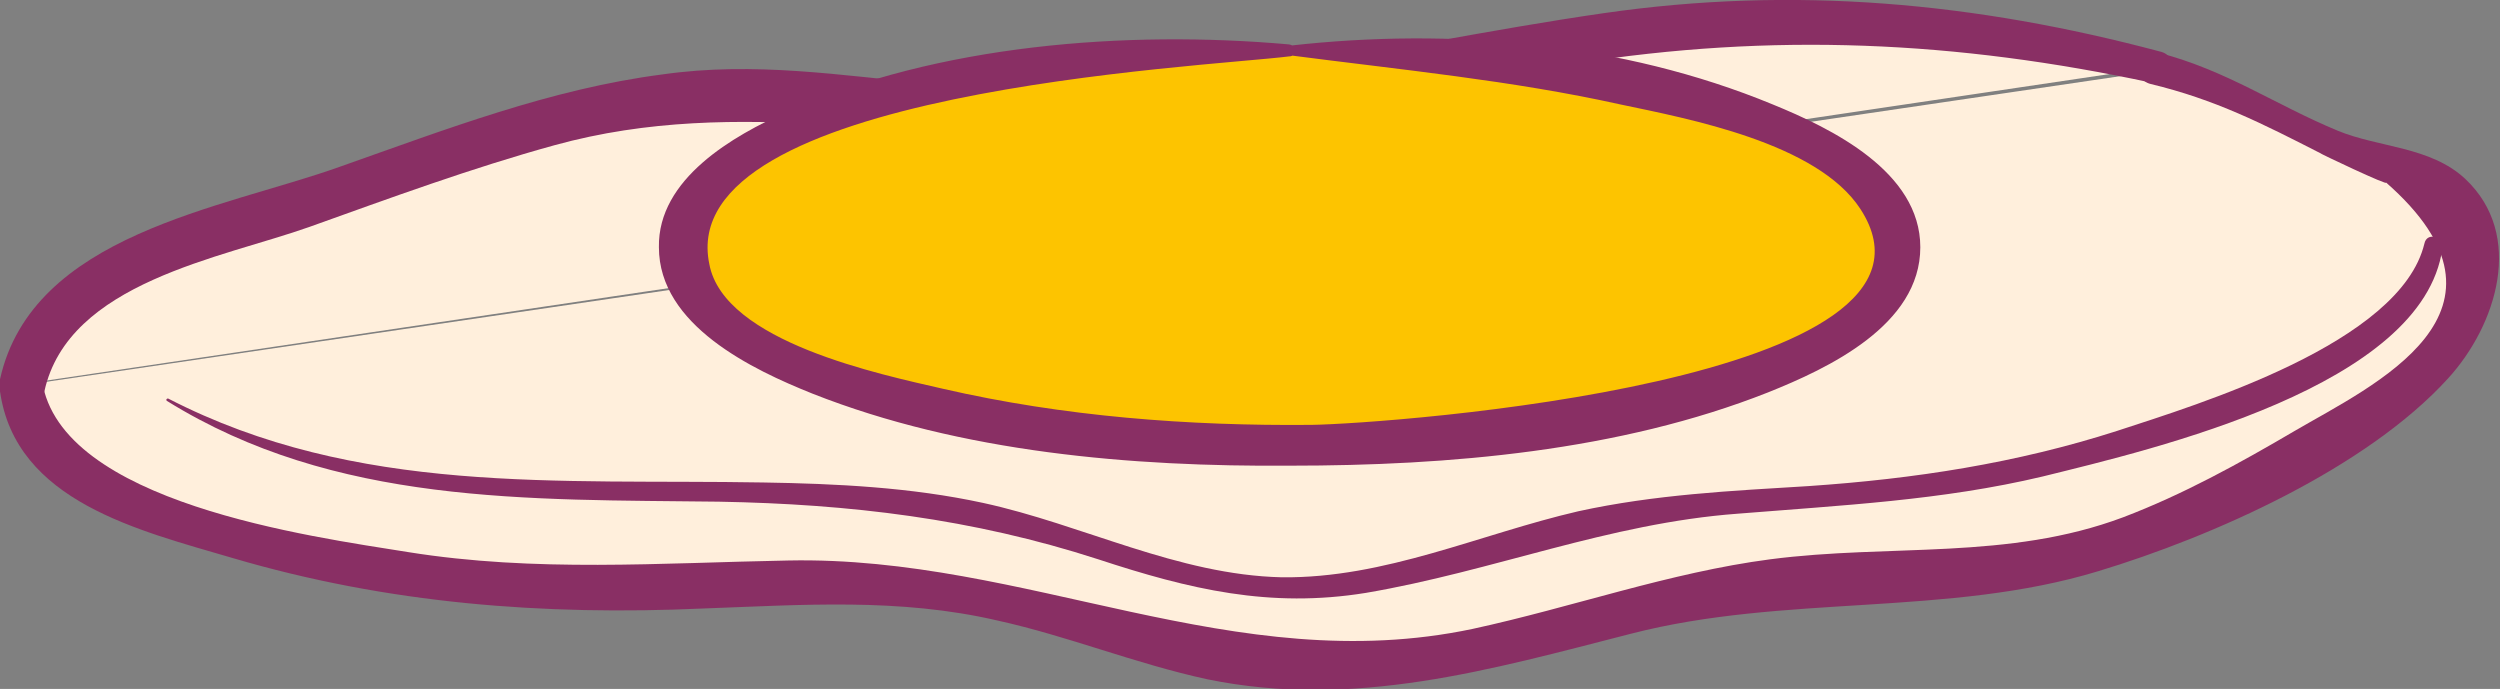 <?xml version="1.0" encoding="utf-8"?>
<!-- Generator: Adobe Illustrator 19.1.0, SVG Export Plug-In . SVG Version: 6.00 Build 0)  -->
<svg version="1.1" id="Layer_1" xmlns="http://www.w3.org/2000/svg" xmlns:xlink="http://www.w3.org/1999/xlink" x="0px" y="0px"
	 viewBox="0 0 208.3 57.4" style="enable-background:new 0 0 208.3 57.4;" xml:space="preserve">
<rect x="0" y="0" width="208.3" height="57.4" fill="#808080" stroke="none"/>
<style type="text/css">
	.st0{fill:#97DD24;}
	.st1{fill:#E05C46;}
	.st2{fill:#FAB239;}
	.st3{fill:#8BC53F;}
	.st4{fill:#CCEF89;}
	.st5{fill:#FECF83;}
	.st6{fill:#FE6600;}
	.st7{fill:#892F64;}
	.st8{fill:#FFFFFF;}
	.st9{fill:#E04B2C;}
	.st10{fill:#6E2F8C;}
	.st11{fill:#FDC400;}
	.st12{fill:#E5FCBB;}
	.st13{fill:#FFEFDC;}
	.st14{fill:#F48371;}
	.st15{fill:#FF9300;}
	.st16{fill:#FFAD4A;}
	.st17{fill:#F7D5EE;}
	.st18{fill:#AF6D9B;}
	.st19{fill:#E2AA59;}
</style>
<g>
	<g>
		<g>
			<g>
				<path class="st13" d="M1.9,32.1c-0.1,1,0.1,2,0.4,2.9c1.2,3.1,4.5,4.8,7.6,6.1c13.1,5.4,27.3,8.1,41.4,8
					c9.7-0.1,19.5-1.5,29.1,0.1c8.7,1.5,16.8,5.5,25.6,6.4c15.3,1.5,29.9-6.4,45.2-7.6c5.6-0.4,11.3,0,16.9-0.7
					c9.8-1.4,18.5-6.5,27-11.5c3.6-2.1,7.4-4.4,9.7-8s2.6-8.8-0.5-11.6c-2.1-1.9-5-2.4-7.7-3.1c-4.2-1.2-5.5-4.5-10.4-5.5
					c-2.2-0.6-4.4-1.2-6.5-1.7L1.9,32.1z"/>
			</g>
		</g>
		<g>
			<g>
				<g>
					<path class="st7" d="M0,32.6c1.3,9.2,11.6,11.6,19.4,13.9c12.9,3.8,25.9,4.8,39.2,4.2c8.3-0.3,16.3-0.9,24.5,1
						c5.9,1.3,11.5,3.6,17.5,4.9c12.2,2.5,23.6-0.8,35.3-3.8c12.8-3.3,26.4-1.4,38.9-5.2c9.6-2.9,22.4-8.6,29.2-16.1
						c4-4.4,6.4-11.9,1.4-16.6c-2.9-2.7-7.2-2.6-10.6-4c-5.3-2.2-9.2-5-14.9-6.5c-1.7-0.5-2.4,2.2-0.7,2.6c5.4,1.3,9.3,3.3,14.2,5.8
						c-0.3-0.1,5.8,2.8,5.4,2.4c12.3,10.8-1.1,16.9-7.6,20.7c-4.6,2.7-9.3,5.3-14.3,7.2c-9.6,3.6-19.4,2.2-29.4,3.5
						c-8.4,1.1-16.5,4-24.8,5.8c-19.9,4.2-37.1-6.1-57-5.7c-10.7,0.2-21.1,1-31.7-0.7c-8.1-1.3-29-4.1-30.5-14.3
						C3.4,29.1-0.4,30.1,0,32.6L0,32.6z"/>
				</g>
			</g>
		</g>
	</g>
	<g>
		<g>
			<g>
				<path class="st13" d="M179.6,5.6c-8-2-15.8-3.4-24.4-3.9c-24.7-1.4-49,9.4-73.7,7.6c-6.3-0.5-12.6-1.8-18.9-1.7
					c-10.3,0-20.3,3.5-30.1,6.9c-6,2.1-12,4.2-18,6.3c-3.3,1.2-6.7,2.4-9.3,4.7c-1.8,1.7-3.2,4.1-3.3,6.5L179.6,5.6z"/>
			</g>
		</g>
		<g>
			<g>
				<g>
					<path class="st7" d="M180,4.3c-15.4-4.1-30.5-5.5-46.4-3.2C114.9,3.8,96.8,8.9,77.7,7c-7.6-0.7-14.8-1.9-22.5-0.8
						c-9.3,1.2-18.1,4.6-26.9,7.7C18.5,17.4,2.7,19.5,0,31.6c-0.5,2.4,3.2,3.5,3.7,1c2-9.1,14.8-11.1,22.1-13.7
						c6.7-2.4,13.5-4.9,20.4-6.8c15.6-4.3,30.1,0,45.9-0.8c13.2-0.6,26.1-3.9,39.1-6c16.5-2.6,31.8-1.9,48.1,1.6
						C181,7.3,181.7,4.7,180,4.3L180,4.3z"/>
				</g>
			</g>
		</g>
	</g>
	<g>
		<g>
			<g>
				<ellipse class="st11" cx="107.4" cy="20.7" rx="50.7" ry="16.4"/>
			</g>
		</g>
		<g>
			<g>
				<g>
					<path class="st7" d="M107.4,3.7c-13.5-1.2-29.3,0-41.8,5.6c-4.5,2-10.8,5.6-10.7,11.3c0,6.5,7.8,10.2,12.8,12.2
						c12.4,4.9,26.6,6.1,39.8,6c13.2,0,27.4-1.2,39.8-6.1c5-2,12.7-5.6,12.7-12.1c0-6.3-7.4-9.9-12.3-11.9
						c-12.6-5.2-26.8-6.4-40.2-4.9c-0.4,0-0.6,0.7-0.1,0.8c9.2,1.2,18.6,2.1,27.6,4.1c5.7,1.2,16.4,3.2,20,8.7
						c9.4,14.4-39.3,17.9-45.7,18c-10.3,0.1-20.7-0.7-30.7-3c-5.2-1.2-18.3-3.9-19.5-10.4C56.1,7.6,100.2,5.6,107.4,4.7
						C108.1,4.7,108.1,3.8,107.4,3.7z"/>
				</g>
			</g>
		</g>
	</g>
	<g>
		<g>
			<g>
				<path class="st7" d="M13.9,33.4c14,8.7,30.1,8.2,46,8.4C70.8,42,81,43.2,91.5,46.6c7.6,2.5,14.3,4.1,22.3,2.8
					c10.6-1.8,20.2-5.8,31-6.6c8.6-0.7,17-1.1,25.4-3.1c9.3-2.3,31.7-7.5,33.3-19c0.1-1-1.3-1.4-1.5-0.4c-2,8.3-18.9,13.4-25.6,15.6
					c-8.4,2.7-16.9,4-25.7,4.6c-6.5,0.4-12.8,0.7-19.2,2.1c-8.2,1.9-16.1,5.6-24.7,5.5c-8.7-0.2-16.6-4.4-24.9-6.2
					c-6-1.3-12.2-1.6-18.3-1.7c-17.1-0.3-33.9,1.1-49.6-7C13.9,33.2,13.8,33.3,13.9,33.4L13.9,33.4z"/>
			</g>
		</g>
	</g>
</g>
</svg>

